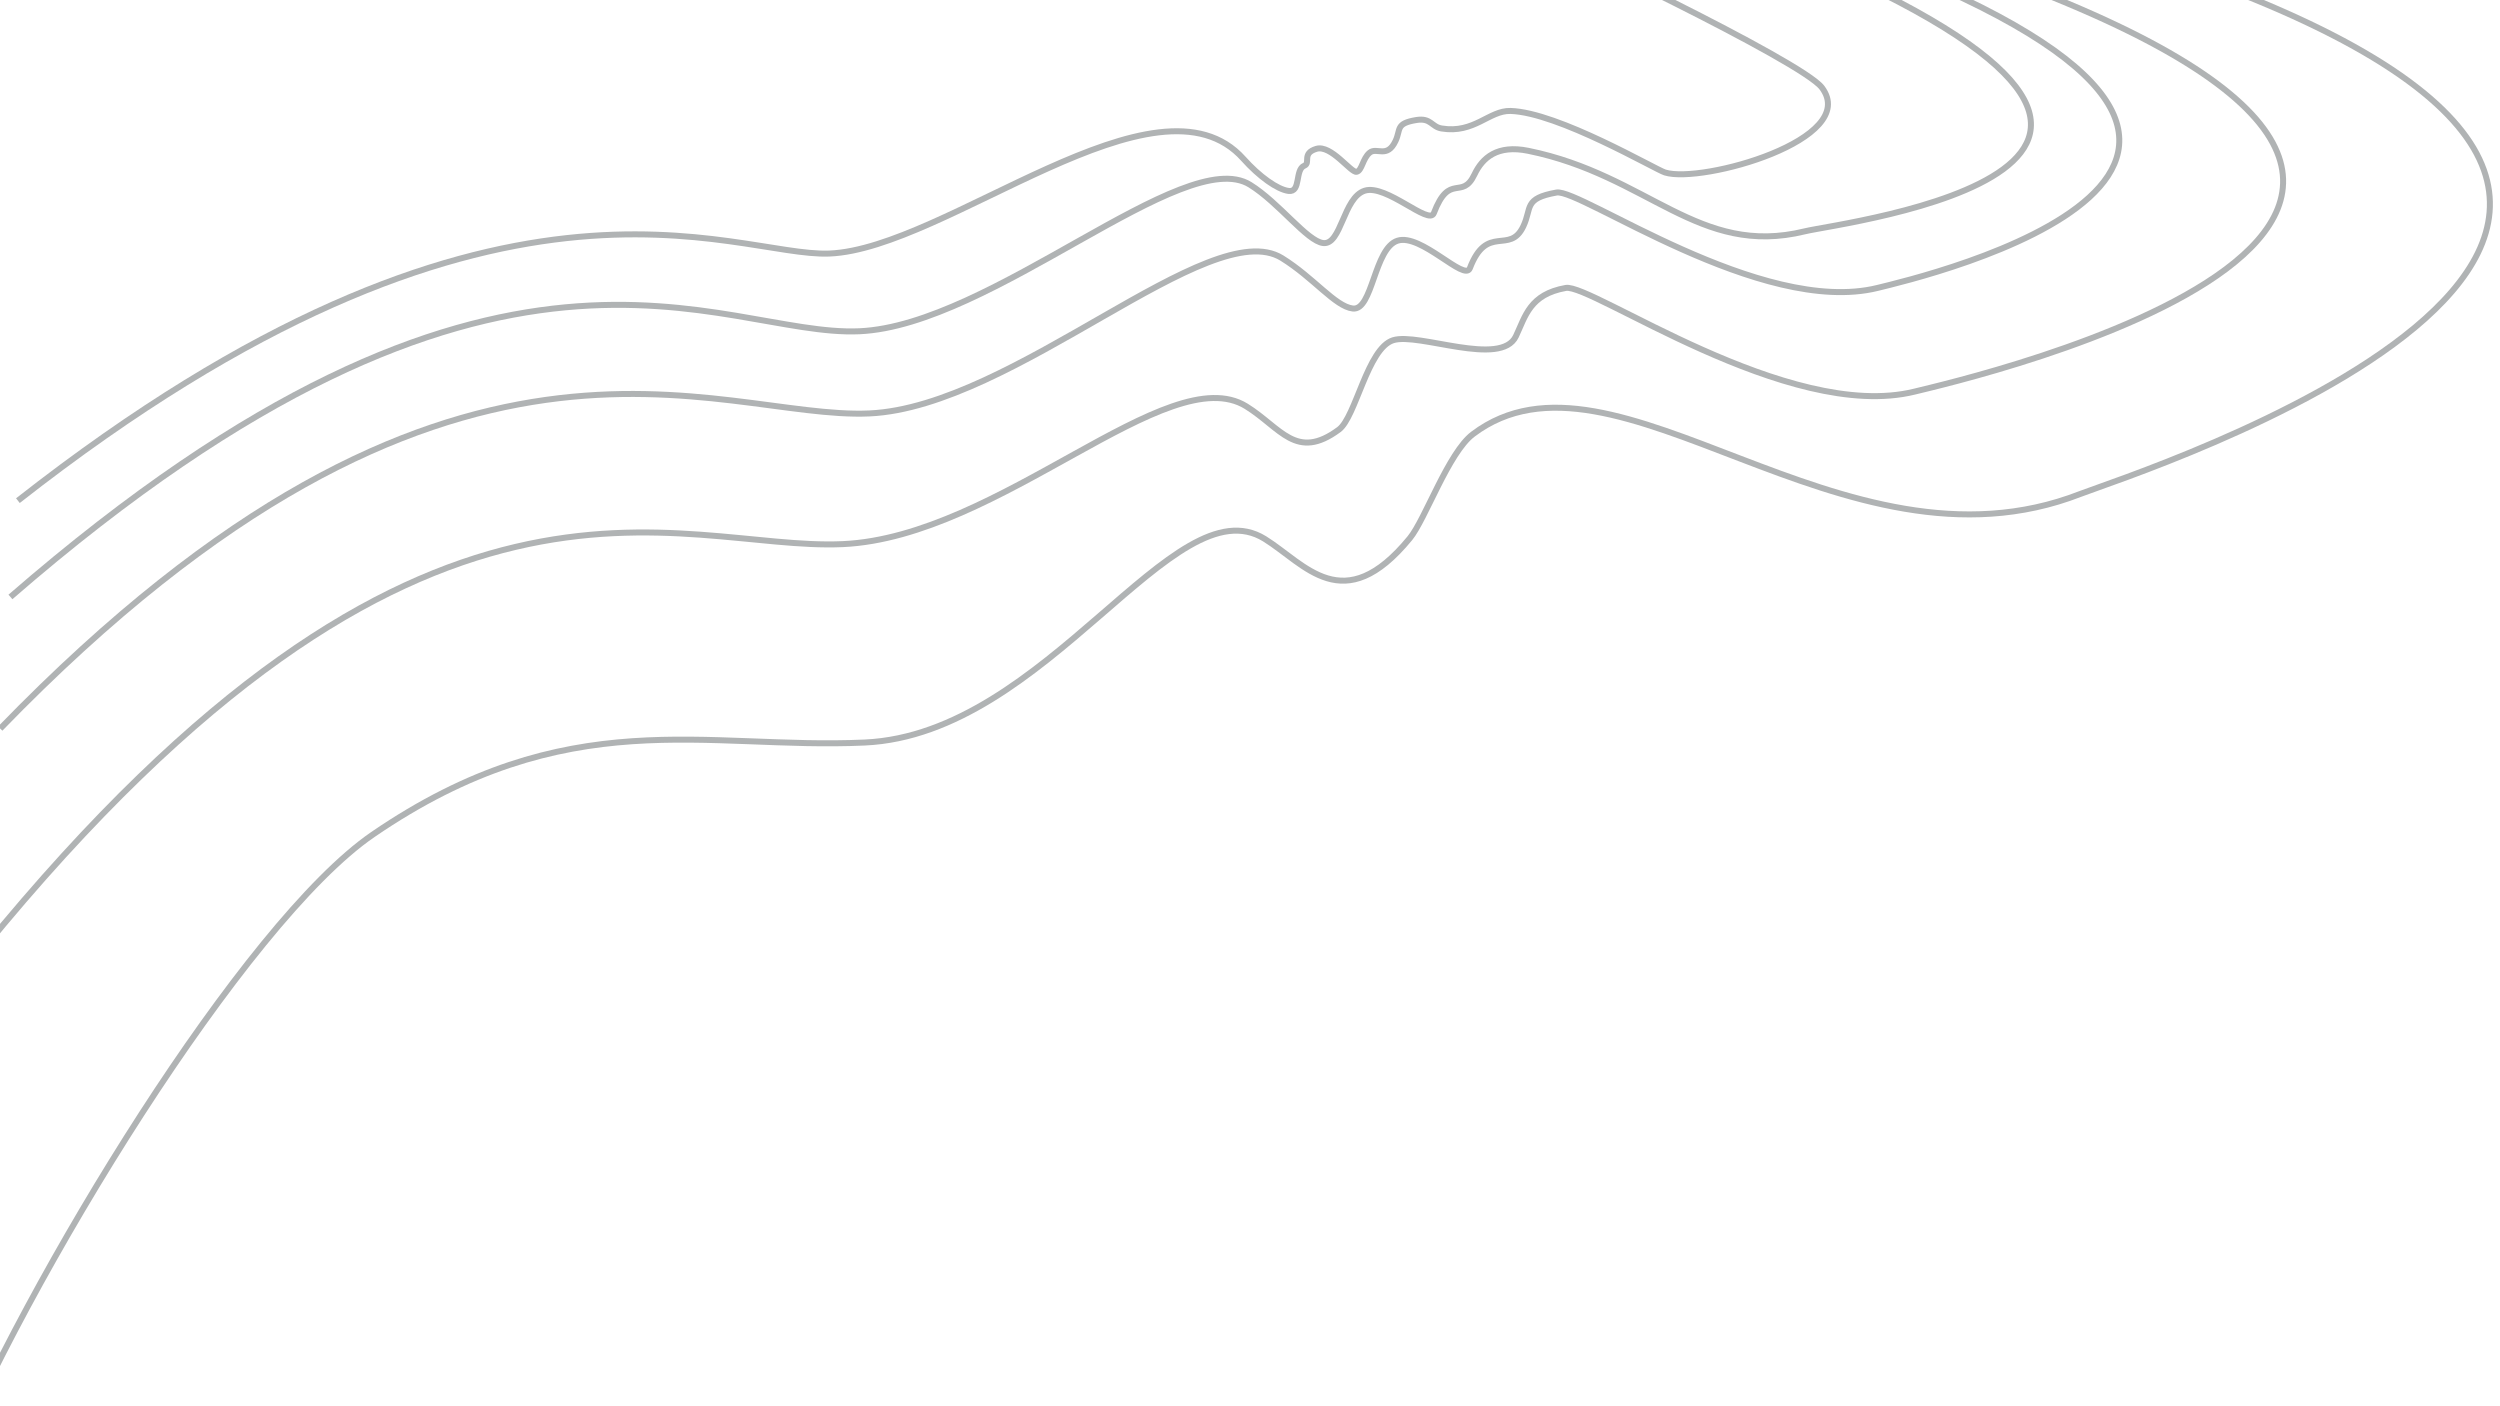 <svg width="320" height="180" xmlns="http://www.w3.org/2000/svg">

 <g>
  <title>background</title>
  <rect fill="none" id="canvas_background" height="182" width="322" y="-1" x="-1"/>
 </g>
 <g>
  <title>Layer 1</title>
  <g id="svg_1">
   <g id="svg_2">
    <path id="svg_3" d="m0.03,93.261c57.495,-59.303 91.559,-39.44 111.269,-40.342c18.472,-0.845 43.585,-25.583 52.788,-19.884c4.063,2.516 6.802,6.18 9.064,6.455c2.564,0.312 2.721,-7.726 5.745,-8.684c3.003,-0.951 8.574,5.288 9.245,3.53c2.205,-5.779 5.089,-1.667 6.845,-5.366c1.121,-2.36 0,-3.568 4.252,-4.326c3.018,-0.538 26.185,15.886 41.093,12.209c5.292,-1.305 67.005,-15.639 -0.19,-41.837" stroke-miterlimit="10" stroke-width="0.768" stroke="#B0B3B4" fill="none"/>
    <path id="svg_4" d="m1.336,76.409c62.541,-54.313 90.629,-33.209 108.666,-34.007c16.903,-0.748 41.566,-23.982 49.997,-18.759c3.722,2.306 7.289,7.213 9.36,7.467c2.347,0.288 2.566,-5.831 5.332,-6.703c2.747,-0.866 8.226,4.488 8.838,2.881c2.01,-5.281 3.602,-1.576 5.205,-4.956c1.022,-2.156 2.933,-3.833 6.889,-3.027c15.374,3.132 21.759,13.644 35.397,10.303c4.841,-1.186 63.115,-8.202 -0.782,-35.36" stroke-miterlimit="10" stroke-width="0.768" stroke="#B0B3B4" fill="none"/>
    <path id="svg_5" d="m285.002,-1.507c82.867,31.97 -12.343,62.246 -18.721,64.732c-30.529,11.9 -59.576,-21.384 -77.745,-7.653c-3.151,2.381 -6.096,10.904 -8.073,13.317c-8.518,10.392 -13.446,3.269 -18.587,0.085c-11.647,-7.213 -27.808,25 -51.184,26.069c-20.36,0.932 -38.037,-5.301 -62.964,11.777c-16.352,11.203 -44.158,56.349 -55.202,83.276" stroke-miterlimit="10" stroke-width="0.768" stroke="#B0B3B4" fill="none"/>
    <path id="svg_6" d="m-2.157,121.476c56.398,-69.135 88.628,-50.849 110.047,-51.829c20.074,-0.919 41.626,-23.835 51.628,-17.641c4.415,2.734 6.386,7.037 11.864,2.98c2.164,-1.603 3.647,-10.394 6.933,-11.435c3.264,-1.034 13.814,3.51 15.722,-0.51c1.218,-2.565 1.762,-5.362 6.383,-6.186c3.279,-0.585 28.455,17.264 44.656,13.268c5.751,-1.418 97.807,-22.355 8.078,-54.097" stroke-miterlimit="10" stroke-width="0.768" stroke="#B0B3B4" fill="none"/>
   </g>
   <g id="svg_7">
    <path id="svg_8" d="m2.291,64.084c61.136,-47.948 91.484,-31.12 103.883,-31.63c14.893,-0.612 41.976,-24.441 52.985,-12.126c2.029,2.27 4.344,3.922 5.775,4.112c1.621,0.216 0.783,-2.728 2.023,-3.234c0.838,-0.342 -0.369,-1.577 1.533,-2.152c1.888,-0.571 4.431,3.08 5.15,2.937c0.705,-0.139 0.775,-1.718 1.685,-2.453c0.915,-0.739 2.229,0.798 3.307,-1.502c0.688,-1.468 -0.029,-2.232 2.649,-2.672c1.901,-0.312 1.93,0.863 3.24,1.08c4.179,0.694 6.089,-2.318 8.816,-2.243c6.076,0.167 18.545,7.49 19.783,7.877c4.695,1.465 25.058,-4.221 20.083,-10.864c-2.537,-3.387 -35.382,-19.013 -37.319,-19.629" stroke-miterlimit="10" stroke-width="0.768" stroke="#B0B3B4" fill="none"/>
   </g>
  </g>
 </g>
</svg>